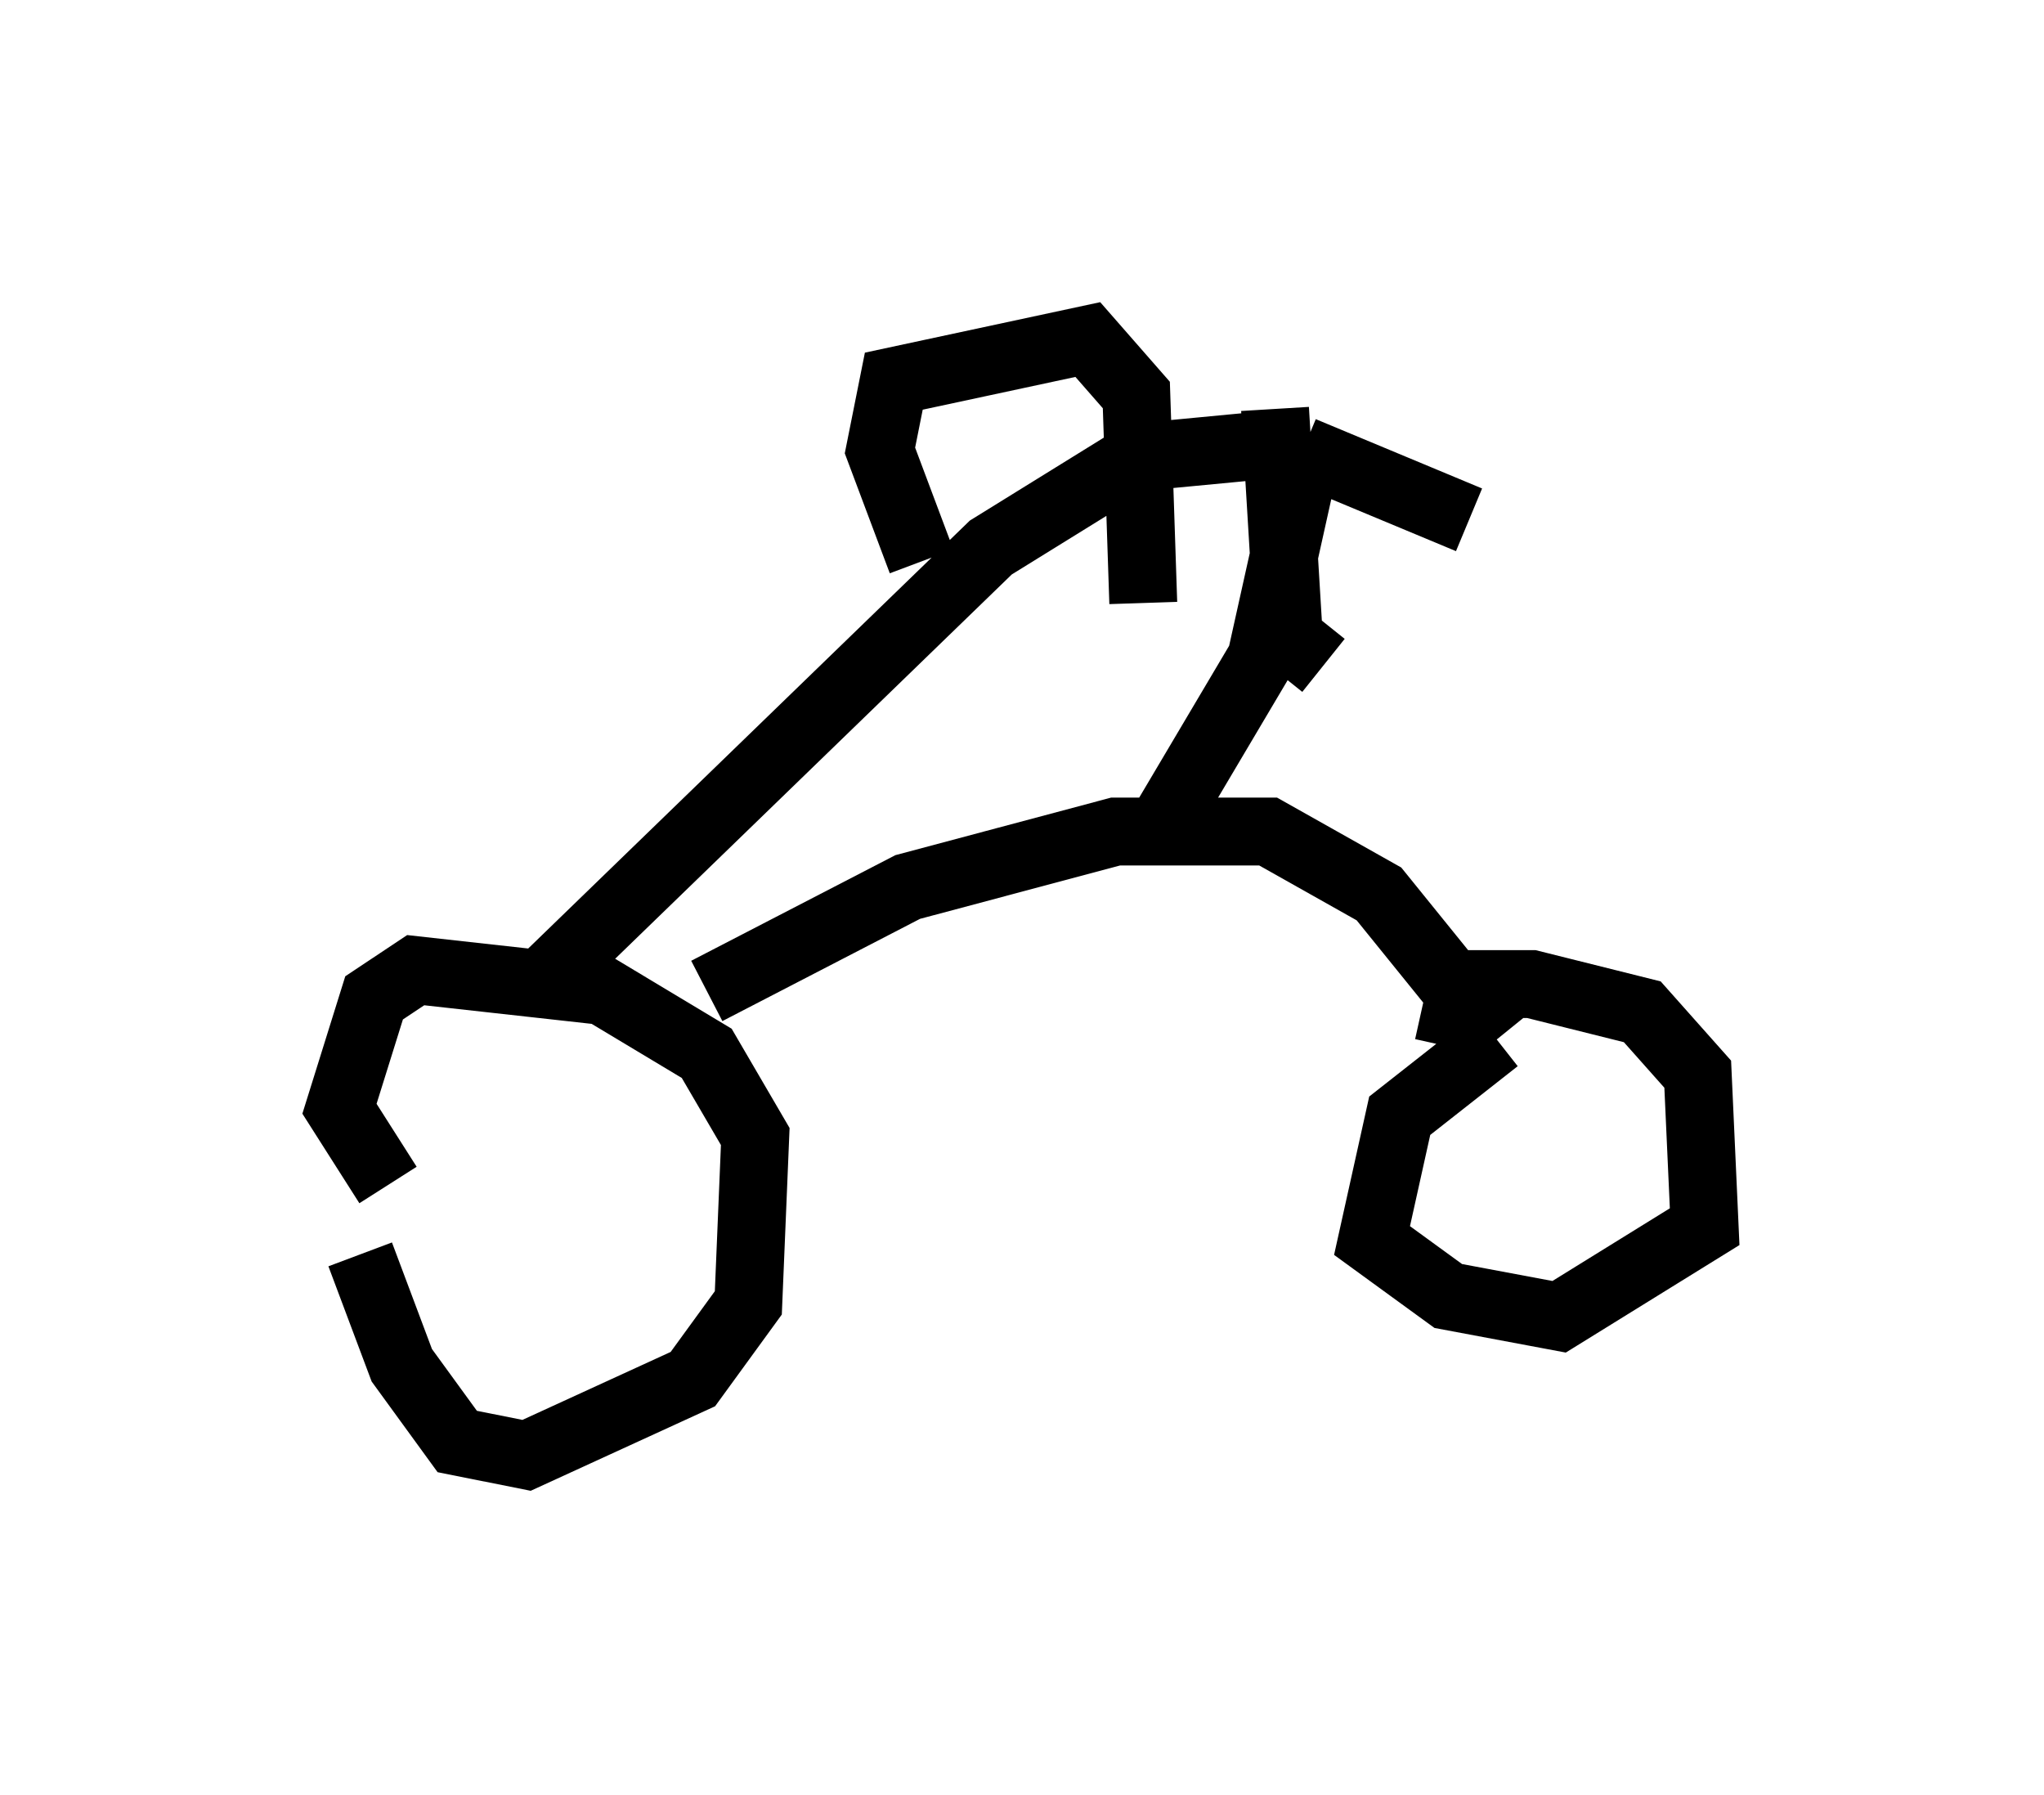 <?xml version="1.0" encoding="utf-8" ?>
<svg baseProfile="full" height="26.436" version="1.1" width="30.111" xmlns="http://www.w3.org/2000/svg" xmlns:ev="http://www.w3.org/2001/xml-events" xmlns:xlink="http://www.w3.org/1999/xlink"><defs /><rect fill="white" height="26.436" width="30.111" x="0" y="0" /><path d="M5.306, 17.352 m0.0, 1.123 l0.613, 1.633 0.817, 1.123 l1.021, 0.204 2.45, -1.123 l0.817, -1.123 0.102, -2.45 l-0.715, -1.225 -1.531, -0.919 l-2.756, -0.306 -0.613, 0.408 l-0.51, 1.633 0.715, 1.123 m4.696, -2.858 l2.96, -1.531 3.063, -0.817 l2.246, 0.0 1.633, 0.919 l1.735, 2.144 m0.0, 0.0 l-1.429, 1.123 -0.408, 1.838 l1.123, 0.817 1.633, 0.306 l2.144, -1.327 -0.102, -2.246 l-0.817, -0.919 -1.633, -0.408 l-1.021, 0.0 -0.204, 0.919 m-4.39, -2.96 l1.633, -2.756 0.613, -2.756 m0.0, -0.306 l2.45, 1.021 m-2.858, -1.633 l0.204, 3.369 0.51, 0.408 m-0.613, -3.267 l-2.144, 0.204 -2.144, 1.327 l-6.533, 6.329 m5.513, -6.125 l-0.613, -1.633 0.204, -1.021 l2.858, -0.613 0.715, 0.817 l0.102, 3.063 " fill="none" stroke="black" stroke-width="1" /></svg>